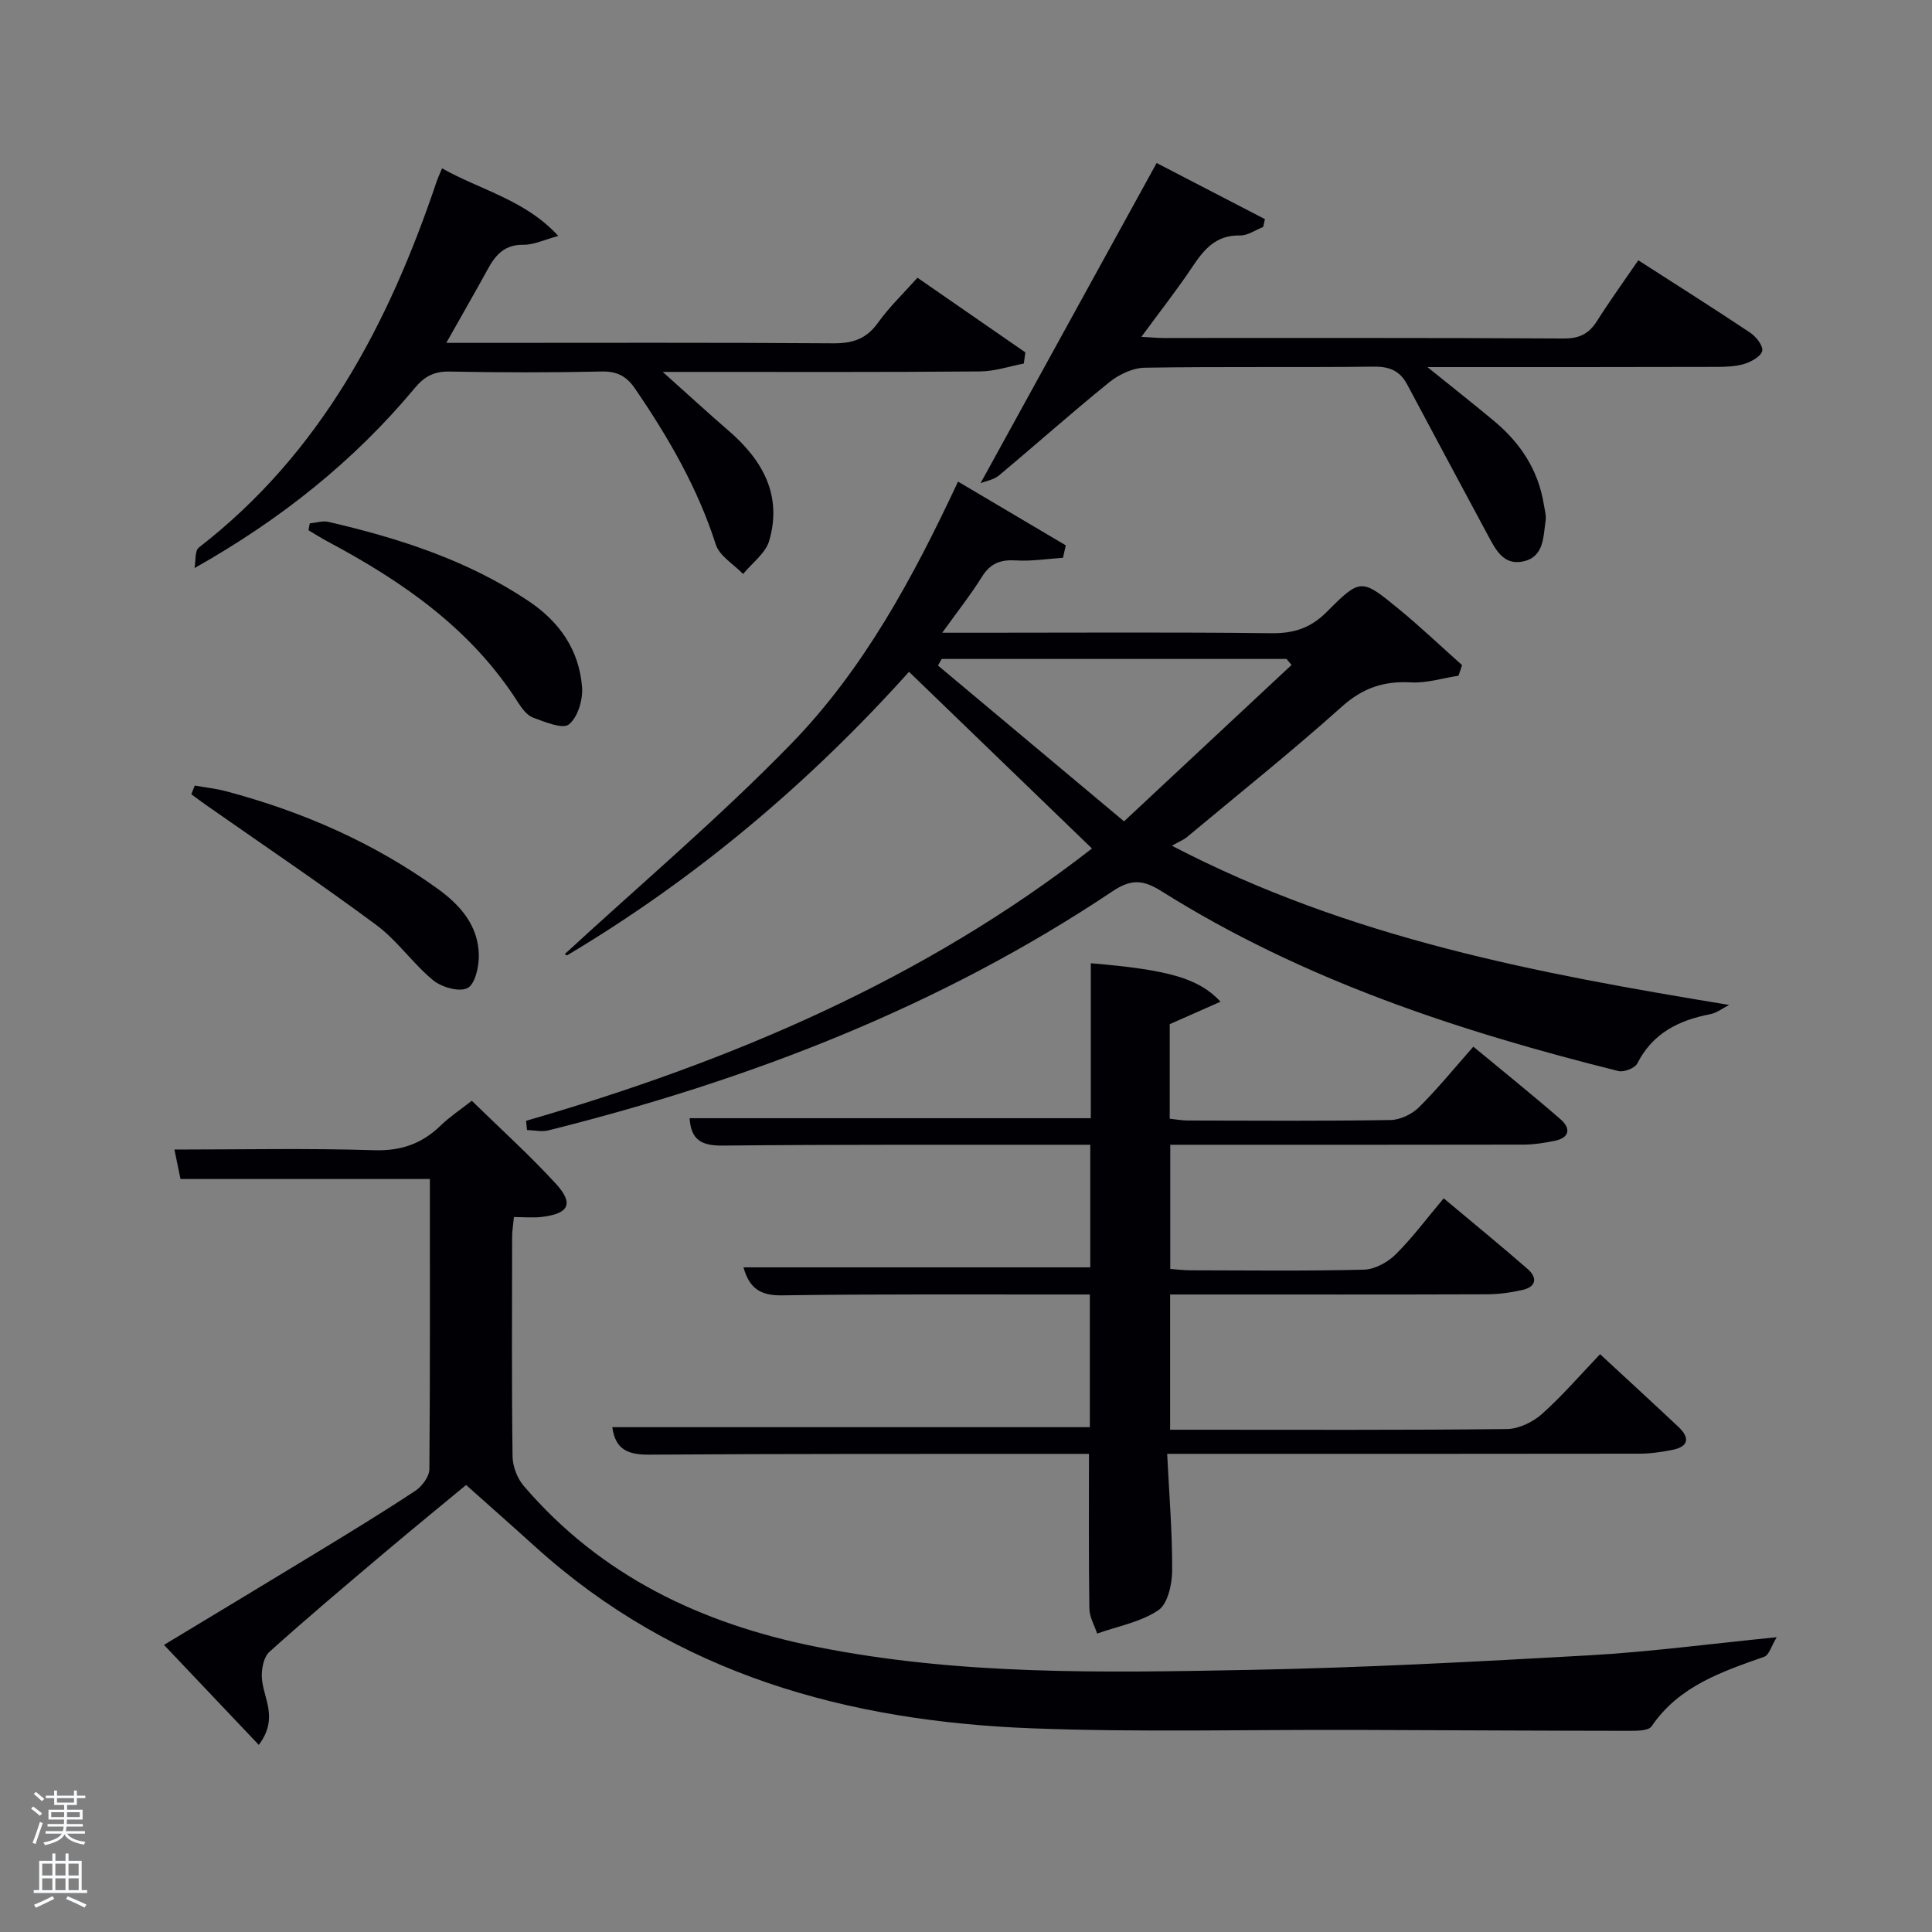 <svg enable-background="new 0 0 400 400" viewBox="0 0 400 400" xmlns="http://www.w3.org/2000/svg"><rect x="0" y="0" width="400" height="400" fill="#808080" stroke="none"/><path d="m6.44 374.46.42-.45c.65.47 1.27.95 1.85 1.44l-.45.49c-.65-.56-1.25-1.06-1.82-1.48m.93 7.33-.63-.26c.55-1.36 1.05-2.8 1.52-4.33.19.1.38.19.59.27-.46 1.29-.95 2.73-1.48 4.32m-.38-10.38.44-.42c.43.34 1.01.82 1.74 1.44l-.49.49c-.53-.51-1.09-1.01-1.69-1.51m2.5.35h1.72v-1.04h.59v1.04h3.52v-1.04h.59v1.04h1.75v.53h-1.75v1.42h-2.03v.97h3.22v2.03h-3.24c0 .35-.01.66-.03.93h3.32v.53h-3.37c-.03.27-.08.58-.15.94h3.96v.53h-3.71c.67.92 1.93 1.48 3.79 1.68-.13.24-.23.44-.29.59-2.13-.38-3.48-1.08-4.04-2.12-.43.97-1.77 1.72-4.03 2.23-.09-.19-.2-.37-.33-.55 2.1-.42 3.37-1.03 3.81-1.83h-3.36v-.53h3.58c.08-.29.13-.61.16-.94h-3.33v-.53h3.39c.02-.27.04-.58.04-.93h-3.23v-2.03h3.25v-.97h-2.07v-1.42h-1.73zm1.12 3.44v1h2.65c.01-.3.02-.44.02-.4v-.25-.35zm1.19-2h3.52v-.91h-3.52zm4.71 2h-2.63v.59c0 .15-.01.28-.01.4h2.64z" fill="#fafbfc"/><path d="m13.56 383.74h.63v1.52h2.72v6.07h1.13v.6h-11.06v-.6h1.13v-6.07h2.73v-1.52h.63v1.52h2.1v-1.52zm-2.69 8.83.38.56c-1.24.63-2.53 1.25-3.85 1.85-.1-.21-.21-.42-.34-.63 1.36-.55 2.63-1.15 3.81-1.78m-2.13-4.27h2.1v-2.45h-2.1zm0 3.04h2.1v-2.46h-2.1zm2.72-3.04h2.1v-2.45h-2.1zm0 3.04h2.1v-2.46h-2.1zm6.07 3.6c-1.41-.71-2.7-1.3-3.86-1.78l.35-.56c1.45.62 2.75 1.19 3.88 1.72zm-1.25-9.09h-2.1v2.45h2.1zm-2.09 5.49h2.1v-2.46h-2.1z" fill="#fafbfc"/><g fill="#010105"><path d="m298.9 248.1c6.01 5.04 11.79 9.75 17.41 14.66 2 1.74 1.79 3.65-1.05 4.3-2.41.55-4.92.9-7.39.91-20 .07-39.99.04-59.99.04-1.79 0-3.58 0-5.62 0v28h4.73c21.66 0 43.33.1 64.99-.14 2.45-.03 5.35-1.42 7.23-3.09 4.21-3.74 7.9-8.05 12.07-12.41 5.55 5.14 10.91 10.06 16.21 15.04 2.4 2.26 2.18 4.09-1.26 4.78-2.26.45-4.59.78-6.9.78-30.49.05-60.99.03-91.48.03-1.79 0-3.58 0-6.2 0 .41 8.42 1.08 16.33 1.03 24.23-.02 2.82-.92 6.86-2.88 8.17-3.66 2.44-8.37 3.29-12.65 4.81-.56-1.71-1.58-3.41-1.61-5.13-.15-10.46-.08-20.93-.08-32.07-1.51 0-3.27 0-5.04 0-28.66.02-57.32-.04-85.98.16-4.33.03-7.03-.97-7.67-5.69h98.87c0-8.75 0-17.81 0-27.47-1.77 0-3.54 0-5.31 0-19.5.02-38.99-.11-58.49.18-4.49.07-6.74-1.57-7.91-5.8h71.8c0-8.07 0-16.34 0-25.38-1.67 0-3.41 0-5.16 0-23.66.02-47.33-.07-70.98.17-4.36.05-6.55-1.2-6.81-5.67h83.06c0-10.54 0-21.29 0-32.08 16.01 1.34 22.34 3.09 26.86 7.96-3.65 1.61-6.96 3.08-10.52 4.65v19.58c1.19.12 2.45.36 3.7.37 14 .03 28 .12 41.99-.1 2-.03 4.43-1.18 5.88-2.61 3.89-3.85 7.35-8.12 11.29-12.58 6.14 5.08 12.19 9.94 18.05 15.03 2.18 1.89 1.9 3.84-1.25 4.48-2.1.42-4.25.76-6.38.77-22.5.05-44.99.03-67.49.03-1.8 0-3.6 0-5.68 0v25.71c1.27.09 2.69.27 4.11.28 12 .02 24 .17 35.99-.13 2.24-.06 4.9-1.52 6.56-3.15 3.5-3.48 6.47-7.49 9.95-11.62z"/><path d="m89 244.1c-17.5 0-34.45 0-51.63 0-.47-2.29-.9-4.32-1.26-6.1 13.84 0 27.61-.3 41.36.14 5.63.18 9.94-1.38 13.83-5.17 1.77-1.72 3.88-3.11 6.38-5.07 5.89 5.76 11.92 11.2 17.39 17.16 3.79 4.14 2.74 6.21-2.86 6.89-1.8.22-3.64.03-5.8.03-.15 1.54-.38 2.81-.38 4.08-.02 15.16-.11 30.33.09 45.49.03 2.07.98 4.55 2.34 6.12 15.95 18.62 36.73 28.49 60.4 33.25 29.62 5.96 59.59 5.39 89.51 4.82 23.6-.44 47.2-1.7 70.78-3.03 12.43-.71 24.8-2.36 38.7-3.74-1.12 1.83-1.58 3.69-2.57 4.04-8.84 3.12-17.66 6.06-23.34 14.41-.63.93-3.02.93-4.6.93-18.99-.02-37.99-.13-56.98-.19-22.16-.07-44.35.51-66.48-.32-38.29-1.44-73.84-11.13-103.11-37.65-4.56-4.13-9.17-8.19-14.27-12.74-4.96 4.11-10.97 9.01-16.89 14.01-8.01 6.77-16.04 13.53-23.83 20.54-1.18 1.06-1.65 3.5-1.57 5.26.18 4.22 3.63 8.36-.63 14-6.59-6.95-12.88-13.58-19.63-20.7 10.71-6.47 21.03-12.67 31.31-18.93 6.96-4.24 13.93-8.48 20.72-12.97 1.39-.92 2.9-2.94 2.92-4.47.16-19.78.1-39.6.1-60.09z"/><path d="m108.92 232.05c42.31-12.25 82.31-29.21 117.16-56.38-12.65-12.22-25.16-24.3-37.88-36.58-20.53 22.87-44.02 42.76-70.77 58.69-.16.1-.74-.52-.44-.3 15.64-14.42 31.98-28.23 46.83-43.5 14.93-15.36 25.15-34.21 34.53-54.27 7.58 4.48 14.95 8.84 22.31 13.2-.19.86-.39 1.71-.58 2.57-3.24.21-6.51.75-9.72.55-3.17-.2-5.3.57-7.04 3.36-2.34 3.75-5.1 7.24-8.24 11.61h7.71c20.16 0 40.33-.14 60.49.1 4.66.05 8.12-1.1 11.45-4.45 6.93-6.97 7.17-6.89 14.84-.59 4.52 3.71 8.77 7.76 13.14 11.65-.25.73-.49 1.46-.74 2.19-3.28.5-6.6 1.57-9.84 1.38-5.62-.32-9.99 1.15-14.32 5.03-10.41 9.32-21.35 18.06-32.09 27.02-.63.53-1.45.84-3.09 1.77 36.99 19.26 75.8 26.45 115.37 32.96-1.31.66-2.55 1.66-3.93 1.92-6.52 1.26-11.9 3.93-15.09 10.2-.5.97-2.77 1.86-3.91 1.57-33.15-8.28-65.43-18.9-94.6-37.24-3.73-2.35-6.24-2.58-10.07-.02-35.78 23.94-75.31 39.16-116.86 49.54-1.39.35-2.95-.03-4.43-.07-.07-.64-.13-1.28-.19-1.91zm158.48-94.38c-.35-.41-.69-.83-1.04-1.24-23.8 0-47.59 0-71.39 0-.26.45-.51.9-.77 1.36 12.68 10.62 25.37 21.24 38.52 32.26 12.17-11.37 23.42-21.88 34.68-32.38z"/><path d="m91.52 34.85c8.11 4.57 17.18 6.5 24.07 14-2.9.78-5.08 1.86-7.24 1.83-3.78-.05-5.68 1.99-7.28 4.9-2.69 4.9-5.48 9.75-8.67 15.41h6.16c24.65 0 49.31-.09 73.96.09 4.05.03 6.89-.93 9.28-4.29 2.29-3.21 5.2-5.98 8.15-9.29 7.54 5.22 14.94 10.34 22.34 15.46-.11.77-.21 1.54-.32 2.31-3.01.57-6.02 1.61-9.03 1.63-19.81.17-39.63.1-59.45.1-1.63 0-3.26 0-6.28 0 5.14 4.59 9.31 8.44 13.6 12.14 7.05 6.07 11.19 13.35 8.45 22.81-.75 2.6-3.55 4.61-5.41 6.89-1.94-2.02-4.89-3.72-5.66-6.12-3.75-11.72-9.8-22.13-16.67-32.2-1.78-2.61-3.71-3.67-6.95-3.6-10.49.23-20.99.21-31.48.01-3.16-.06-5.16.95-7.16 3.35-12.57 15.09-27.7 27.22-45.65 37.33.27-1.45.02-3.57.89-4.25 25.26-19.55 39.31-46.33 49.24-75.8.27-.79.63-1.53 1.11-2.71z"/><path d="m295.53 76c5.36 4.32 9.65 7.7 13.84 11.2 5.41 4.51 9.1 10.1 10.25 17.17.18 1.14.54 2.34.38 3.44-.5 3.37-.31 7.5-4.66 8.43-4.11.88-5.74-2.55-7.33-5.5-5.58-10.37-11.13-20.75-16.67-31.14-1.48-2.78-3.6-3.73-6.86-3.69-15.82.19-31.64-.04-47.46.22-2.48.04-5.34 1.39-7.33 2.99-7.76 6.27-15.21 12.92-22.87 19.32-1.08.9-2.7 1.15-3.81 1.6 12.18-22.16 24.13-43.87 36.46-66.29 6.83 3.54 14.63 7.58 22.42 11.62-.12.54-.24 1.08-.36 1.62-1.6.62-3.21 1.8-4.8 1.76-4.88-.11-7.38 2.77-9.79 6.39-3.19 4.79-6.77 9.34-10.63 14.6 2.03.11 3.27.23 4.52.24 27.64.01 55.29-.06 82.93.1 3.26.02 5.22-.99 6.89-3.63 2.66-4.2 5.57-8.23 8.54-12.56 7.89 5.07 15.58 9.92 23.14 14.97 1.22.82 2.71 2.66 2.52 3.76-.18 1.1-2.2 2.25-3.63 2.7-1.85.58-3.92.63-5.89.64-19.47.06-38.93.04-59.8.04z"/><path d="m64.14 108.36c1.3-.12 2.67-.59 3.88-.31 14.58 3.39 28.71 7.91 41.34 16.34 6.5 4.34 10.54 10.17 11.15 17.86.21 2.6-.88 6.24-2.72 7.73-1.3 1.04-4.98-.51-7.41-1.4-1.25-.46-2.32-1.89-3.1-3.11-9.68-15.24-23.9-25.07-39.44-33.35-1.36-.72-2.65-1.56-3.98-2.34.1-.49.19-.95.28-1.42z"/><path d="m40.32 162.64c2.17.39 4.39.62 6.52 1.19 15.72 4.18 30.42 10.59 43.68 20.11 4.78 3.43 8.53 7.69 8.62 13.86.03 2.36-.78 5.97-2.35 6.77-1.71.87-5.33-.16-7.09-1.6-4.22-3.46-7.42-8.22-11.78-11.45-11.46-8.51-23.31-16.48-35-24.67-1.12-.78-2.21-1.6-3.31-2.4.24-.61.48-1.21.71-1.81z"/></g></svg>